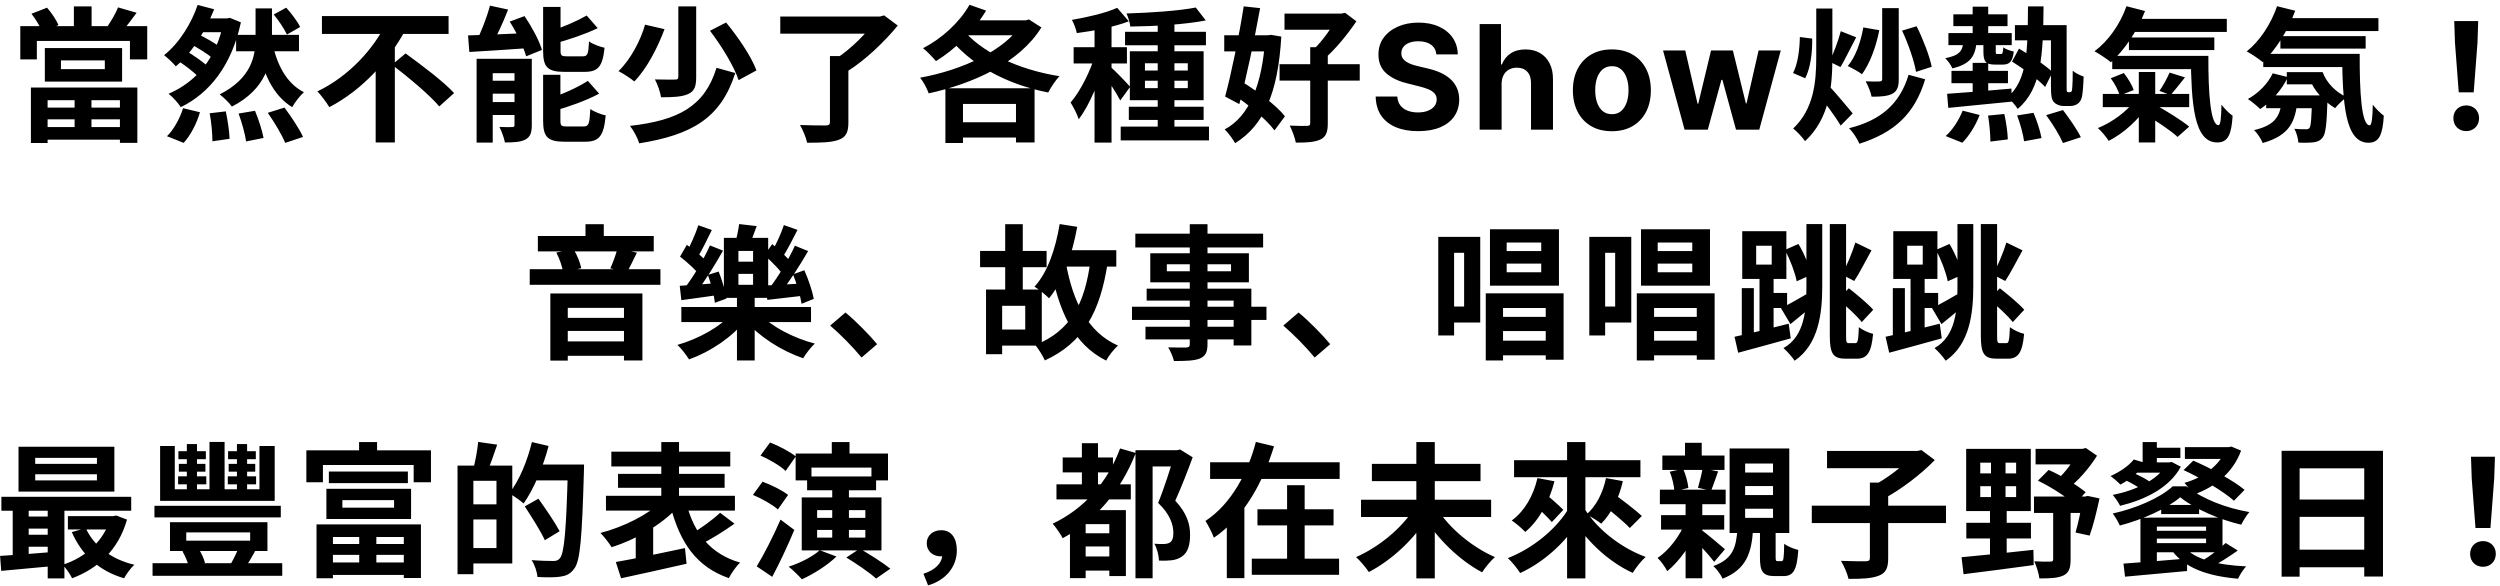 <svg width="482" height="113" viewBox="0 0 482 113" fill="none" xmlns="http://www.w3.org/2000/svg">
<path d="M14.385 18.308H17.633V25.756H14.385V18.308ZM11.753 11.644V13.324H20.209V11.644H11.753ZM8.645 9.264H23.541V15.732H8.645V9.264ZM5.957 16.88H26.481V27.548H23.121V19.316H9.177V27.576H5.957V16.88ZM7.749 20.744H24.297V23.012H7.749V20.744ZM7.749 24.496H24.297V26.932H7.749V24.496ZM14.245 1.228H17.661V6.436H14.245V1.228ZM3.913 5.036H28.385V11.448H25.053V7.892H7.105V11.448H3.913V5.036ZM6.069 2.656L9.065 1.48C9.961 2.488 10.857 3.86 11.277 4.84L8.169 6.212C7.805 5.232 6.909 3.72 6.069 2.656ZM22.757 1.424L26.341 2.46C25.361 3.804 24.381 5.092 23.625 5.96L20.769 5.008C21.469 4 22.337 2.516 22.757 1.424ZM45.521 6.716H57.645V9.88H45.521V6.716ZM52.437 7.92C53.305 12.316 55.153 16.04 58.597 17.776C57.869 18.42 56.833 19.736 56.329 20.66C52.521 18.308 50.645 13.968 49.609 8.396L52.437 7.92ZM36.617 8.424L38.073 6.548C39.585 7.22 41.517 8.368 42.525 9.152L41.013 11.252C40.061 10.412 38.129 9.208 36.617 8.424ZM52.773 2.796L55.181 1.48C56.189 2.6 57.365 4.14 57.869 5.204L55.321 6.66C54.845 5.624 53.753 3.972 52.773 2.796ZM33.901 11.448L35.721 9.712C37.289 10.636 39.277 12.008 40.257 12.988L38.325 14.892C37.401 13.884 35.469 12.428 33.901 11.448ZM38.101 0.948L41.293 1.788C39.697 5.764 37.121 10.104 33.901 12.792C33.341 12.12 32.305 11.14 31.633 10.636C34.629 8.284 37.009 4.28 38.101 0.948ZM43.113 3.552H43.757L44.317 3.44L46.445 4.308C44.653 12.68 40.341 18 34.853 20.66C34.405 19.904 33.229 18.616 32.501 18.084C37.821 15.788 41.769 11.224 43.113 4.196V3.552ZM40.425 21.836L43.533 21.472C43.897 23.18 44.233 25.392 44.261 26.764L40.957 27.24C40.957 25.868 40.761 23.572 40.425 21.836ZM45.997 21.892L49.161 21.36C49.861 23.012 50.561 25.224 50.813 26.596L47.453 27.268C47.257 25.896 46.641 23.628 45.997 21.892ZM51.625 21.752L54.845 20.744C56.133 22.452 57.701 24.832 58.429 26.4L54.985 27.548C54.369 26.008 52.885 23.544 51.625 21.752ZM35.301 20.856L38.549 21.64C37.933 23.796 36.757 26.064 35.413 27.548L32.193 26.26C33.453 25.056 34.657 22.9 35.301 20.856ZM38.773 3.552H44.261V6.212H36.953L38.773 3.552ZM49.273 1.62H52.437V7.388C52.437 11.98 51.373 17.132 44.709 20.548C44.177 19.792 43.141 18.812 42.357 18.196C48.433 15.116 49.273 10.888 49.273 7.332V1.62ZM62.069 3.104H86.485V6.548H62.069V3.104ZM75.593 12.484L78.197 10.3C81.193 12.484 85.505 15.704 87.549 17.944L84.693 20.52C82.845 18.308 78.701 14.864 75.593 12.484ZM74.473 4.364L78.225 5.68C75.033 11.588 69.937 17.3 63.497 20.66C62.965 19.764 61.901 18.364 61.201 17.608C67.193 14.78 72.149 9.348 74.473 4.364ZM72.429 11.14L76.125 7.472V27.464H72.429V11.14ZM94.465 1.088L97.965 1.844C96.957 4.42 95.697 7.164 94.633 8.956L91.721 8.2C92.729 6.296 93.877 3.328 94.465 1.088ZM90.237 6.828C93.261 6.744 97.797 6.548 102.137 6.352L102.109 9.264C97.993 9.572 93.681 9.824 90.489 10.02L90.237 6.828ZM91.889 11.336H100.793V14.108H94.997V27.492H91.889V11.336ZM99.197 11.336H102.529V24.132C102.529 25.56 102.249 26.4 101.297 26.904C100.317 27.408 99.057 27.464 97.349 27.464C97.181 26.568 96.705 25.28 96.285 24.468C97.265 24.524 98.385 24.524 98.749 24.496C99.085 24.496 99.197 24.412 99.197 24.048V11.336ZM93.317 15.564H101.073V18.056H93.317V15.564ZM93.317 19.68H101.073V22.172H93.317V19.68ZM104.713 1.34H108.073V9.74C108.073 10.72 108.241 10.86 109.305 10.86C109.753 10.86 111.769 10.86 112.357 10.86C113.281 10.86 113.449 10.44 113.561 7.976C114.261 8.508 115.633 9.012 116.557 9.208C116.193 12.848 115.297 13.856 112.693 13.856C111.993 13.856 109.473 13.856 108.829 13.856C105.525 13.856 104.713 12.904 104.713 9.796V1.34ZM113.113 2.992L115.241 5.428C112.749 6.632 109.501 7.696 106.729 8.452C106.589 7.78 106.141 6.772 105.777 6.128C108.381 5.316 111.265 4.056 113.113 2.992ZM104.713 14.416H108.045V23.236C108.045 24.272 108.241 24.384 109.333 24.384C109.809 24.384 111.909 24.384 112.525 24.384C113.505 24.384 113.673 23.88 113.813 21.024C114.513 21.528 115.857 22.06 116.781 22.256C116.417 26.204 115.521 27.324 112.833 27.324C112.133 27.324 109.529 27.324 108.857 27.324C105.553 27.324 104.713 26.372 104.713 23.264V14.416ZM113.337 15.592L115.521 18.056C112.973 19.428 109.585 20.604 106.701 21.416C106.533 20.772 106.057 19.708 105.721 19.064C108.437 18.196 111.433 16.824 113.337 15.592ZM98.273 4.168L101.129 3.104C102.501 5.12 103.957 7.78 104.489 9.628L101.437 10.86C100.961 9.068 99.617 6.268 98.273 4.168ZM130.781 1.228H134.225V14.864C134.225 16.656 133.889 17.608 132.657 18.14C131.481 18.672 129.745 18.756 127.449 18.756C127.309 17.776 126.777 16.264 126.273 15.312C127.869 15.368 129.633 15.34 130.137 15.34C130.613 15.34 130.781 15.228 130.781 14.808V1.228ZM136.885 5.932L139.993 4.336C142.289 7.136 144.865 10.888 145.845 13.576L142.401 15.452C141.561 12.848 139.153 8.9 136.885 5.932ZM138.145 13.072L141.757 14.08C138.985 22.788 133.385 26.008 123.249 27.632C122.913 26.568 122.157 25.14 121.457 24.272C130.753 23.208 135.849 20.548 138.145 13.072ZM124.369 4.756L128.121 5.624C126.805 9.152 124.733 13.212 122.297 15.704C121.513 15.06 120.141 14.164 119.245 13.716C121.597 11.476 123.529 7.724 124.369 4.756ZM160.013 10.804H163.569V23.628C163.569 25.532 163.093 26.456 161.693 26.96C160.321 27.464 158.305 27.52 155.617 27.52C155.421 26.54 154.777 25.028 154.245 24.104C156.233 24.188 158.529 24.188 159.173 24.188C159.789 24.188 160.013 24.02 160.013 23.544V10.804ZM150.437 3.188H170.009V6.492H150.437V3.188ZM168.749 3.188H169.645L170.457 2.964L173.089 4.924C170.569 8.004 166.873 11.56 163.429 13.716C162.897 12.988 161.805 11.868 161.133 11.336C164.045 9.488 167.349 6.128 168.749 4V3.188ZM183.981 23.572H198.037V26.512H183.981V23.572ZM186.921 0.92L190.113 2.04C187.789 5.988 184.065 9.572 180.453 11.784C179.921 11.14 178.689 9.852 177.961 9.292C181.573 7.444 184.989 4.336 186.921 0.92ZM197.113 3.916H197.813L198.373 3.748L200.781 5.288C196.581 12.092 187.677 16.124 179.053 18C178.745 17.104 178.017 15.732 177.401 14.976C185.353 13.548 193.865 9.768 197.113 4.42V3.916ZM185.493 5.512C189.077 10.02 196.217 13.408 204.281 14.696C203.497 15.452 202.573 16.908 202.097 17.832C193.921 16.236 186.977 12.428 182.665 6.828L185.493 5.512ZM182.273 17.02H199.465V27.464H195.881V20.044H185.661V27.576H182.273V17.02ZM186.837 3.916H197.869V6.8H184.821L186.837 3.916ZM223.209 3.608H226.429V25.784H223.209V3.608ZM216.909 6.128H232.505V8.732H216.909V6.128ZM216.069 24.412H233.093V27.072H216.069V24.412ZM217.637 20.576H232.057V23.124H217.637V20.576ZM230.545 1.452L232.477 3.944C228.417 4.728 222.677 5.064 217.917 5.12C217.861 4.392 217.497 3.272 217.189 2.6C221.809 2.46 227.241 2.096 230.545 1.452ZM220.745 15.564V16.992H229.005V15.564H220.745ZM220.745 12.204V13.604H229.005V12.204H220.745ZM217.833 9.88H232.057V19.316H217.833V9.88ZM211.029 3.832H214.305V27.492H211.029V3.832ZM206.997 9.096H217.273V12.232H206.997V9.096ZM211.225 10.356L213.185 11.224C212.121 15.228 210.133 20.212 207.977 22.984C207.669 22.004 206.941 20.604 206.409 19.764C208.369 17.524 210.329 13.464 211.225 10.356ZM215.397 1.508L217.637 4.112C214.781 5.204 210.889 5.96 207.613 6.38C207.473 5.652 207.053 4.532 206.661 3.832C209.769 3.3 213.241 2.488 215.397 1.508ZM214.221 12.988C214.921 13.576 217.357 16.096 217.889 16.74L215.985 19.372C215.313 18.028 213.633 15.48 212.765 14.304L214.221 12.988ZM247.653 2.628H259.021V5.736H247.653V2.628ZM246.701 12.372H262.157V15.536H246.701V12.372ZM252.609 9.096H255.997V23.796C255.997 25.476 255.661 26.372 254.569 26.904C253.449 27.408 251.909 27.52 249.837 27.492C249.669 26.568 249.109 25.112 248.661 24.216C250.089 24.272 251.545 24.3 252.021 24.272C252.469 24.244 252.609 24.132 252.609 23.74V9.096ZM257.817 2.628H258.629L259.329 2.46L261.513 4.112C259.861 6.548 257.481 9.516 255.297 11.364C254.849 10.776 253.925 9.852 253.393 9.404C255.045 7.808 256.977 5.036 257.817 3.356V2.628ZM236.033 6.8H245.077V9.908H236.033V6.8ZM239.785 1.228L242.949 1.564C241.885 7.528 240.261 15.032 238.945 20.072L236.201 18.616C237.405 14.192 238.917 6.8 239.785 1.228ZM237.657 18.14L239.505 15.788C242.417 17.608 246.113 20.324 247.737 22.424L245.721 25.14C244.153 23.012 240.597 20.072 237.657 18.14ZM243.929 6.8H244.461L245.049 6.716L247.037 7.052C246.393 17.972 243.677 24.16 238.133 27.604C237.685 26.792 236.789 25.588 236.117 24.944C240.877 22.452 243.369 16.264 243.929 7.416V6.8ZM276.933 10.493C276.854 9.691 276.512 9.068 275.909 8.624C275.306 8.179 274.487 7.957 273.453 7.957C272.751 7.957 272.157 8.057 271.673 8.256C271.19 8.448 270.818 8.716 270.56 9.061C270.308 9.406 270.182 9.797 270.182 10.234C270.169 10.599 270.245 10.917 270.411 11.189C270.583 11.461 270.818 11.696 271.117 11.895C271.415 12.087 271.76 12.256 272.151 12.402C272.542 12.541 272.959 12.661 273.404 12.76L275.233 13.197C276.121 13.396 276.937 13.662 277.679 13.993C278.422 14.324 279.065 14.732 279.608 15.216C280.152 15.7 280.573 16.27 280.871 16.926C281.176 17.582 281.332 18.335 281.338 19.183C281.332 20.43 281.013 21.51 280.384 22.425C279.761 23.333 278.859 24.039 277.679 24.543C276.506 25.04 275.091 25.288 273.433 25.288C271.789 25.288 270.358 25.037 269.138 24.533C267.925 24.029 266.977 23.283 266.294 22.296C265.618 21.301 265.263 20.072 265.23 18.607H269.396C269.443 19.289 269.638 19.859 269.983 20.317C270.334 20.767 270.802 21.109 271.385 21.341C271.975 21.566 272.641 21.679 273.384 21.679C274.113 21.679 274.746 21.573 275.283 21.361C275.826 21.149 276.247 20.854 276.546 20.476C276.844 20.098 276.993 19.664 276.993 19.173C276.993 18.716 276.857 18.331 276.585 18.02C276.32 17.708 275.929 17.443 275.412 17.224C274.902 17.006 274.275 16.807 273.533 16.628L271.316 16.071C269.599 15.653 268.243 15.001 267.249 14.112C266.254 13.224 265.761 12.027 265.767 10.523C265.761 9.29 266.089 8.213 266.752 7.291C267.421 6.37 268.339 5.651 269.506 5.134C270.673 4.616 271.998 4.358 273.483 4.358C274.994 4.358 276.314 4.616 277.441 5.134C278.574 5.651 279.456 6.37 280.085 7.291C280.715 8.213 281.04 9.28 281.06 10.493H276.933ZM289.51 16.171V25H285.275V4.636H289.391V12.422H289.57C289.915 11.52 290.472 10.814 291.241 10.304C292.009 9.787 292.974 9.528 294.134 9.528C295.195 9.528 296.119 9.76 296.908 10.224C297.704 10.682 298.32 11.341 298.758 12.203C299.202 13.058 299.42 14.082 299.414 15.276V25H295.178V16.031C295.185 15.09 294.946 14.357 294.462 13.834C293.985 13.31 293.315 13.048 292.454 13.048C291.877 13.048 291.366 13.171 290.922 13.416C290.485 13.662 290.14 14.019 289.888 14.49C289.643 14.954 289.517 15.514 289.51 16.171ZM310.768 25.298C309.223 25.298 307.888 24.97 306.761 24.314C305.64 23.651 304.775 22.73 304.166 21.55C303.556 20.363 303.251 18.988 303.251 17.423C303.251 15.846 303.556 14.467 304.166 13.287C304.775 12.1 305.64 11.179 306.761 10.523C307.888 9.86 309.223 9.528 310.768 9.528C312.312 9.528 313.645 9.86 314.765 10.523C315.892 11.179 316.76 12.1 317.37 13.287C317.98 14.467 318.285 15.846 318.285 17.423C318.285 18.988 317.98 20.363 317.37 21.55C316.76 22.73 315.892 23.651 314.765 24.314C313.645 24.97 312.312 25.298 310.768 25.298ZM310.788 22.017C311.49 22.017 312.077 21.818 312.548 21.421C313.018 21.016 313.373 20.466 313.612 19.77C313.857 19.074 313.979 18.282 313.979 17.393C313.979 16.505 313.857 15.713 313.612 15.017C313.373 14.321 313.018 13.771 312.548 13.367C312.077 12.962 311.49 12.76 310.788 12.76C310.078 12.76 309.482 12.962 308.998 13.367C308.521 13.771 308.159 14.321 307.914 15.017C307.676 15.713 307.556 16.505 307.556 17.393C307.556 18.282 307.676 19.074 307.914 19.77C308.159 20.466 308.521 21.016 308.998 21.421C309.482 21.818 310.078 22.017 310.788 22.017ZM324.789 25L320.633 9.727H324.918L327.285 19.989H327.424L329.89 9.727H334.096L336.602 19.929H336.731L339.058 9.727H343.333L339.187 25H334.702L332.077 15.395H331.889L329.264 25H324.789ZM362.886 1.564H366.078V15.312C366.078 16.768 365.77 17.58 364.818 18.084C363.866 18.56 362.634 18.644 360.842 18.644C360.702 17.804 360.142 16.46 359.694 15.676C360.814 15.732 362.018 15.732 362.382 15.704C362.746 15.676 362.886 15.592 362.886 15.228V1.564ZM366.722 5.904L369.522 5.064C370.782 7.556 372.014 10.804 372.434 12.876L369.41 13.856C369.074 11.812 367.926 8.452 366.722 5.904ZM350.174 1.648H353.282V11C353.282 16.712 352.75 22.816 348.018 27.212C347.514 26.484 346.422 25.308 345.722 24.776C349.698 21.024 350.174 15.816 350.174 11V1.648ZM347.01 7.136L349.39 7.444C349.446 10.104 349.054 13.156 348.046 15.088L345.694 14.08C346.59 12.456 346.982 9.572 347.01 7.136ZM354.906 6.016L357.874 7.192C356.81 9.18 355.718 11.476 354.85 12.932L352.75 11.896C353.506 10.3 354.43 7.808 354.906 6.016ZM352.666 16.628C353.562 17.468 356.502 21.024 357.202 21.864L354.878 24.216C353.898 22.508 351.686 19.568 350.566 18.168L352.666 16.628ZM359.246 5.288L362.326 5.82C361.682 9.124 360.478 12.288 358.994 14.304C358.35 13.828 357.006 13.072 356.25 12.736C357.762 10.944 358.742 8.144 359.246 5.288ZM367.982 14.416L371.174 15.284C369.158 22.004 365.21 25.56 358.49 27.716C358.098 26.736 357.258 25.504 356.502 24.72C362.55 23.208 366.246 20.128 367.982 14.416ZM376.606 2.768H387.05V5.036H376.606V2.768ZM388.478 4.84H397.018V7.78H388.478V4.84ZM375.654 6.38H387.862V8.704H375.654V6.38ZM380.33 1.284H383.326V7.584H380.33V1.284ZM380.33 12.12H383.326V18.924H380.33V12.12ZM376.242 13.66H387.134V16.04H376.242V13.66ZM375.402 18.084C378.538 17.888 383.298 17.496 387.806 17.076L387.834 19.596C383.466 20.044 378.93 20.492 375.626 20.8L375.402 18.084ZM382.402 7.864H384.782V9.88C384.782 10.384 384.81 10.412 385.118 10.412C385.23 10.412 385.622 10.412 385.762 10.412C386.07 10.412 386.154 10.272 386.238 9.124C386.658 9.488 387.61 9.796 388.254 9.936C388.03 11.924 387.414 12.456 386.098 12.456C385.734 12.456 385.062 12.456 384.698 12.456C382.794 12.456 382.402 11.868 382.402 9.88V7.864ZM390.998 1.228H393.994C393.91 10.496 393.658 17.104 389.01 20.996C388.59 20.296 387.694 19.26 386.994 18.812C390.97 15.396 390.914 9.656 390.998 1.228ZM387.918 11.868L389.262 9.376C391.418 10.636 394.358 12.568 395.73 13.912L394.302 16.768C392.986 15.312 390.102 13.24 387.918 11.868ZM395.422 4.84H398.446V16.516C398.446 17.16 398.446 17.524 398.502 17.636C398.558 17.748 398.642 17.776 398.754 17.776C398.838 17.776 398.978 17.776 399.062 17.776C399.202 17.776 399.314 17.748 399.37 17.636C399.482 17.524 399.51 17.272 399.538 16.768C399.594 16.236 399.622 15.088 399.622 13.632C400.154 14.108 401.022 14.528 401.722 14.752C401.694 16.18 401.554 17.916 401.414 18.588C401.274 19.26 400.994 19.708 400.602 19.988C400.21 20.296 399.65 20.436 399.09 20.436C398.698 20.436 398.194 20.436 397.83 20.436C397.214 20.436 396.514 20.212 396.038 19.736C395.59 19.26 395.422 18.672 395.422 16.6V4.84ZM383.298 22.284L386.434 21.976C386.798 23.572 387.078 25.616 387.106 26.876L383.746 27.296C383.746 26.008 383.578 23.908 383.298 22.284ZM388.898 22.256L392.062 21.752C392.734 23.292 393.378 25.336 393.602 26.624L390.242 27.24C390.074 25.952 389.514 23.852 388.898 22.256ZM394.498 22.2L397.746 21.22C398.95 22.816 400.49 25 401.19 26.456L397.746 27.576C397.13 26.148 395.73 23.852 394.498 22.2ZM378.398 21.332L381.674 22.172C380.946 24.104 379.658 26.204 378.342 27.52L375.122 26.232C376.382 25.14 377.67 23.208 378.398 21.332ZM378.538 8.004H381.086C380.862 10.72 379.994 12.344 376.41 13.184C376.186 12.596 375.542 11.672 375.038 11.224C377.81 10.692 378.398 9.796 378.538 8.004ZM410.206 3.636H429.33V6.156H410.206V3.636ZM410.458 7.22H426.922V9.656H410.458V7.22ZM407.238 10.776H423.422V13.324H407.238V10.776ZM405.418 18.112H422.078V20.66H405.418V18.112ZM409.982 1.2L413.566 2.124C412.054 6.044 409.534 9.712 406.986 12.008C406.258 11.392 404.69 10.356 403.822 9.88C406.482 7.92 408.778 4.644 409.982 1.2ZM422.386 10.776H425.774C425.746 17.916 426.166 24.132 427.734 24.132C428.126 24.132 428.266 22.592 428.294 20.184C428.938 20.996 429.778 21.864 430.45 22.312C430.226 25.896 429.582 27.464 427.482 27.464C422.946 27.464 422.498 19.932 422.386 10.776ZM406.958 15.088L409.478 14.08C410.262 15.088 411.074 16.404 411.382 17.356L408.694 18.42C408.442 17.496 407.714 16.096 406.958 15.088ZM413.622 22.06L415.722 20.296C417.766 21.444 420.622 23.208 422.078 24.412L419.838 26.4C418.522 25.168 415.722 23.32 413.622 22.06ZM412.362 13.884H415.526V27.464H412.362V13.884ZM418.298 13.996L421.266 14.92C420.258 16.18 419.25 17.468 418.494 18.336L416.338 17.524C417.038 16.544 417.85 15.032 418.298 13.996ZM411.69 19.232L414.182 20.156C412.446 22.984 409.45 25.7 406.566 27.156C406.09 26.428 405.138 25.252 404.466 24.692C407.21 23.6 410.178 21.416 411.69 19.232ZM439.298 3.496H458.562V5.988H439.298V3.496ZM439.662 6.968H456.098V9.376H439.662V6.968ZM436.358 10.384H452.626V12.932H436.358V10.384ZM436.918 18.392H446.802V20.856H436.918V18.392ZM440.894 13.912H446.774V16.264H440.894V13.912ZM439.018 1.2L442.518 2.068C441.09 5.96 438.71 9.684 436.246 11.98C435.574 11.392 434.034 10.356 433.166 9.908C435.686 7.92 437.842 4.616 439.018 1.2ZM438.178 14.136L441.09 14.864C439.942 17.356 437.87 19.624 435.77 21.024C435.238 20.492 434.062 19.512 433.39 19.092C435.462 17.944 437.254 16.124 438.178 14.136ZM451.562 10.384H454.95C454.922 17.748 455.286 24.188 456.882 24.16C457.274 24.16 457.442 22.592 457.47 20.184C458.086 20.968 458.926 21.808 459.598 22.312C459.374 25.952 458.73 27.52 456.63 27.52C452.094 27.52 451.646 19.792 451.562 10.384ZM445.766 18.392H448.734C448.734 18.392 448.734 19.092 448.734 19.428C448.594 23.88 448.398 25.784 447.81 26.512C447.334 27.128 446.802 27.352 446.046 27.436C445.402 27.52 444.282 27.548 443.134 27.492C443.05 26.652 442.77 25.532 442.35 24.832C443.274 24.916 444.086 24.944 444.478 24.916C444.842 24.944 445.066 24.916 445.262 24.664C445.57 24.272 445.654 22.816 445.766 18.784V18.392ZM439.942 19.232H442.966C442.574 23.376 441.51 26.092 436.246 27.576C435.966 26.82 435.21 25.672 434.594 25.084C438.906 24.076 439.634 22.2 439.942 19.232ZM444.786 13.912H447.81C448.566 15.984 450.358 17.804 452.458 18.728C451.758 19.204 450.694 20.212 450.218 20.856C448.034 19.54 446.158 17.496 445.318 15.284H444.786V13.912ZM474.046 17.804L473.318 8.228L473.178 4.056H477.798L477.658 8.228L476.93 17.804H474.046ZM475.502 25.28C474.046 25.28 473.01 24.244 473.01 22.788C473.01 21.332 474.074 20.324 475.502 20.324C476.902 20.324 477.966 21.332 477.966 22.788C477.966 24.244 476.902 25.28 475.502 25.28ZM103.698 45.496H126.042V48.464H103.698V45.496ZM102.13 51.908H127.33V54.904H102.13V51.908ZM107.786 61.288H121.758V63.808H107.786V61.288ZM107.786 65.824H121.758V68.596H107.786V65.824ZM112.882 43.228H116.41V47.26H112.882V43.228ZM106.106 56.584H123.858V69.492H120.302V59.356H109.466V69.52H106.106V56.584ZM119.042 47.904L122.794 48.716C122.094 50.144 121.422 51.544 120.89 52.496L117.67 51.74C118.174 50.648 118.762 49.052 119.042 47.904ZM107.254 48.688L110.558 48.044C111.286 49.164 111.874 50.704 112.07 51.712L108.57 52.524C108.43 51.46 107.87 49.836 107.254 48.688ZM131.362 59.188H156.366V62.1H131.362V59.188ZM142.086 57.004H145.502V69.492H142.086V57.004ZM141.05 60.448L143.794 61.652C141.246 64.956 136.99 67.812 132.846 69.296C132.342 68.456 131.334 67.168 130.606 66.496C134.638 65.348 138.894 63.024 141.05 60.448ZM146.51 60.532C148.722 62.968 153.006 65.18 157.094 66.244C156.366 66.916 155.33 68.232 154.854 69.072C150.71 67.672 146.398 64.928 143.738 61.82L146.51 60.532ZM142.366 52.804V54.904H145.194V52.804H142.366ZM142.366 48.38V50.452H145.194V48.38H142.366ZM139.566 45.86H148.106V57.424H139.566V45.86ZM142.506 43.2L145.894 43.592C145.362 45.048 144.83 46.476 144.382 47.456L141.722 46.98C142.03 45.86 142.366 44.32 142.506 43.2ZM131.11 49.472L132.426 47.204C133.854 48.212 135.674 49.696 136.486 50.704L135.086 53.28C134.302 52.16 132.51 50.564 131.11 49.472ZM136.486 53L138.558 52.356C139.23 54.036 139.874 56.22 140.042 57.564L137.83 58.376C137.69 56.976 137.102 54.708 136.486 53ZM136.878 47.316L139.398 48.324C137.83 51.096 135.842 54.316 134.19 56.388L132.118 55.38C133.742 53.28 135.758 49.864 136.878 47.316ZM134.638 43.424L137.242 44.348C136.318 46.252 135.282 48.352 134.414 49.752L132.258 48.856C133.07 47.4 134.106 45.104 134.638 43.424ZM131.054 55.1C132.986 54.988 135.702 54.792 138.558 54.568L138.586 56.864C136.01 57.256 133.49 57.564 131.362 57.872L131.054 55.1ZM147.378 49.192L148.89 47.064C150.346 48.268 152.166 49.976 152.978 51.124L151.382 53.56C150.626 52.3 148.834 50.48 147.378 49.192ZM152.894 52.888L155.078 52.104C155.862 53.868 156.646 56.192 156.898 57.62L154.546 58.572C154.322 57.088 153.622 54.708 152.894 52.888ZM153.258 47.372L155.806 48.408C154.21 51.18 152.138 54.4 150.458 56.472L148.386 55.492C150.038 53.364 152.11 49.92 153.258 47.372ZM151.13 43.396L153.762 44.32C152.782 46.252 151.718 48.324 150.822 49.696L148.666 48.828C149.506 47.372 150.598 45.076 151.13 43.396ZM147.574 55.044C149.562 54.96 152.334 54.792 155.218 54.624V56.976C152.642 57.284 150.066 57.564 147.938 57.816L147.574 55.044ZM166.11 68.932C164.402 66.86 162.022 64.452 160.062 62.772L163.002 60.252C164.99 61.876 167.678 64.62 169.106 66.356L166.11 68.932ZM203.686 48.24H215.222V51.404H203.686V48.24ZM188.958 48.38H201.782V51.516H188.958V48.38ZM204.302 43.2L207.69 43.732C206.682 49.248 204.89 54.316 202.258 57.508C201.698 56.92 200.27 55.772 199.458 55.268C201.95 52.552 203.518 48.016 204.302 43.2ZM210.238 50.228L213.57 50.592C212.114 60.196 208.866 66.076 201.446 69.492C201.138 68.736 200.186 67.196 199.598 66.524C206.374 63.808 209.174 58.628 210.238 50.228ZM205.506 50.704C206.822 58.04 209.65 64.032 215.558 66.636C214.774 67.28 213.738 68.624 213.262 69.52C206.878 66.328 204.078 59.86 202.482 51.208L205.506 50.704ZM193.802 43.228H197.19V57.396H193.802V43.228ZM190.106 55.828H193.214V68.288H190.106V55.828ZM192.01 55.828H200.858V66.636H192.01V63.528H197.666V58.964H192.01V55.828ZM229.39 43.228H232.806V66.328C232.806 67.98 232.386 68.652 231.322 69.128C230.23 69.548 228.718 69.604 226.338 69.604C226.17 68.82 225.638 67.644 225.218 66.972C226.562 67.028 228.214 67 228.69 67C229.222 66.972 229.39 66.804 229.39 66.328V43.228ZM218.89 45.048H243.53V47.708H218.89V45.048ZM224.966 50.956V52.3H237.342V50.956H224.966ZM221.774 48.828H240.786V54.428H221.774V48.828ZM221.074 55.66H241.262V66.608H237.846V57.956H221.074V55.66ZM218.246 59.132H244.174V61.68H218.246V59.132ZM220.85 62.996H239.666V65.432H220.85V62.996ZM253.47 68.932C251.762 66.86 249.382 64.452 247.422 62.772L250.362 60.252C252.35 61.876 255.038 64.62 256.466 66.356L253.47 68.932ZM278.782 45.664H285.39V62.184H278.782V59.104H282.282V48.744H278.782V45.664ZM277.298 45.664H280.35V64.676H277.298V45.664ZM287.994 61.092H299.194V63.836H287.994V61.092ZM287.994 65.684H299.194V68.512H287.994V65.684ZM286.454 56.556H301.462V69.352H298.018V59.384H289.786V69.492H286.454V56.556ZM290.486 50.816V52.496H297.15V50.816H290.486ZM290.486 46.756V48.408H297.15V46.756H290.486ZM287.266 44.208H300.566V55.072H287.266V44.208ZM307.902 45.664H314.51V62.184H307.902V59.104H311.402V48.744H307.902V45.664ZM306.418 45.664H309.47V64.676H306.418V45.664ZM317.114 61.092H328.314V63.836H317.114V61.092ZM317.114 65.684H328.314V68.512H317.114V65.684ZM315.574 56.556H330.582V69.352H327.138V59.384H318.906V69.492H315.574V56.556ZM319.606 50.816V52.496H326.27V50.816H319.606ZM319.606 46.756V48.408H326.27V46.756H319.606ZM316.386 44.208H329.686V55.072H316.386V44.208ZM335.818 55.548H338.142V65.768H335.818V55.548ZM338.59 47.372V51.012H341.586V47.372H338.59ZM335.902 44.572H344.414V53.784H335.902V44.572ZM339.234 52.832H341.95V65.544H339.234V52.832ZM334.418 64.928C337.05 64.368 341.082 63.388 344.862 62.408L345.254 65.236C341.754 66.216 338.002 67.224 335.118 68.008L334.418 64.928ZM340.746 56.472H344.554V59.384H340.746V56.472ZM352.786 43.2H355.922V64.732C355.922 65.992 356.006 66.16 356.454 66.16C356.65 66.16 357.518 66.16 357.742 66.16C358.19 66.16 358.302 65.46 358.386 63.08C359.086 63.612 360.262 64.172 361.13 64.368C360.822 67.812 360.066 69.156 358.022 69.156C357.518 69.156 356.314 69.156 355.838 69.156C353.43 69.156 352.786 68.204 352.786 64.732V43.2ZM344.134 48.184L346.738 47.036C347.858 48.884 348.838 51.32 349.202 52.972L346.402 54.232C346.094 52.58 345.142 50.06 344.134 48.184ZM343.378 59.412C344.75 58.768 346.794 57.592 348.81 56.416L349.622 58.824C348.166 60.084 346.598 61.344 345.198 62.492L343.378 59.412ZM357.714 46.756L360.822 48.268C359.674 50.312 358.498 52.692 357.49 54.176L355.138 52.944C356.034 51.264 357.126 48.688 357.714 46.756ZM354.382 57.676L356.454 55.576C357.994 56.78 360.15 58.572 361.158 59.72L358.946 62.1C358.022 60.896 355.95 59.02 354.382 57.676ZM348.278 43.2H351.33V55.156C351.33 60.476 350.63 66.384 346.01 69.548C345.562 68.876 344.554 67.7 343.854 67.112C348.026 64.788 348.278 59.468 348.278 55.156V43.2ZM364.938 55.548H367.262V65.768H364.938V55.548ZM367.71 47.372V51.012H370.706V47.372H367.71ZM365.022 44.572H373.534V53.784H365.022V44.572ZM368.354 52.832H371.07V65.544H368.354V52.832ZM363.538 64.928C366.17 64.368 370.202 63.388 373.982 62.408L374.374 65.236C370.874 66.216 367.122 67.224 364.238 68.008L363.538 64.928ZM369.866 56.472H373.674V59.384H369.866V56.472ZM381.906 43.2H385.042V64.732C385.042 65.992 385.126 66.16 385.574 66.16C385.77 66.16 386.638 66.16 386.862 66.16C387.31 66.16 387.422 65.46 387.506 63.08C388.206 63.612 389.382 64.172 390.25 64.368C389.942 67.812 389.186 69.156 387.142 69.156C386.638 69.156 385.434 69.156 384.958 69.156C382.55 69.156 381.906 68.204 381.906 64.732V43.2ZM373.254 48.184L375.858 47.036C376.978 48.884 377.958 51.32 378.322 52.972L375.522 54.232C375.214 52.58 374.262 50.06 373.254 48.184ZM372.498 59.412C373.87 58.768 375.914 57.592 377.93 56.416L378.742 58.824C377.286 60.084 375.718 61.344 374.318 62.492L372.498 59.412ZM386.834 46.756L389.942 48.268C388.794 50.312 387.618 52.692 386.61 54.176L384.258 52.944C385.154 51.264 386.246 48.688 386.834 46.756ZM383.502 57.676L385.574 55.576C387.114 56.78 389.27 58.572 390.278 59.72L388.066 62.1C387.142 60.896 385.07 59.02 383.502 57.676ZM377.398 43.2H380.45V55.156C380.45 60.476 379.75 66.384 375.13 69.548C374.682 68.876 373.674 67.7 372.974 67.112C377.146 64.788 377.398 59.468 377.398 55.156V43.2ZM6.79 91.444V92.62H18.689V91.444H6.79ZM6.79 88.28V89.428H18.689V88.28H6.79ZM3.57 86.124H22.049V94.776H3.57V86.124ZM0.266 95.784H25.297V98.472H0.266V95.784ZM13.089 99.508H22.245V102.084H13.089V99.508ZM4.55 99.592H10.934V101.916H4.55V99.592ZM4.55 103.092H10.934V105.416H4.55V103.092ZM16.534 101.832C18.102 105.248 21.405 107.824 25.913 108.888C25.213 109.476 24.346 110.708 23.925 111.492C19.081 110.092 15.749 106.956 13.845 102.588L16.534 101.832ZM21.265 99.508H21.854L22.413 99.396L24.485 100.18C22.834 106.032 18.886 109.616 13.902 111.492C13.537 110.708 12.697 109.504 12.082 108.888C16.422 107.516 20.034 104.296 21.265 99.984V99.508ZM0.014 107.18C2.814 107.012 6.93 106.704 10.85 106.368V109.084C7.098 109.448 3.178 109.812 0.238 110.064L0.014 107.18ZM9.198 96.652H12.418V111.52H9.198V96.652ZM2.45 96.736H5.53V108.16H2.45V96.736ZM29.777 97.52H54.138V99.76H29.777V97.52ZM34.398 86.992H39.69V88.532H34.398V86.992ZM34.342 91.836H39.773V93.376H34.342V91.836ZM34.481 89.428H39.605V90.94H34.481V89.428ZM29.413 108.58H54.417V111.016H29.413V108.58ZM35.91 102.644V104.24H48.23V102.644H35.91ZM32.773 100.684H51.562V106.228H32.773V100.684ZM35.181 106.284L38.15 105.556C38.737 106.452 39.325 107.684 39.522 108.524L36.441 109.392C36.273 108.524 35.714 107.236 35.181 106.284ZM46.045 105.444L49.181 106.284C48.51 107.488 47.865 108.58 47.306 109.364L44.562 108.608C45.066 107.712 45.737 106.396 46.045 105.444ZM36.022 85.62H37.981V95.224H36.022V85.62ZM43.974 86.992H49.322V88.532H43.974V86.992ZM43.917 91.836H49.377V93.376H43.917V91.836ZM44.086 89.428H49.209V90.94H44.086V89.428ZM45.681 85.62H47.642V95.224H45.681V85.62ZM40.389 85.2H43.301V95.42H40.389V85.2ZM30.869 85.984H33.697V94.328H50.022V85.984H52.962V96.568H30.869V85.984ZM69.257 102.028H72.561V109.224H69.257V102.028ZM63.406 90.912H78.638V93.152H63.406V90.912ZM66.01 96.428V97.884H75.978V96.428H66.01ZM62.929 94.244H79.254V100.068H62.929V94.244ZM61.026 101.104H81.157V111.436H77.853V103.54H64.189V111.492H61.026V101.104ZM62.733 104.884H79.309V106.984H62.733V104.884ZM62.733 108.44H79.281V110.848H62.733V108.44ZM69.23 85.228H72.701V89.008H69.23V85.228ZM59.066 86.824H83.09V92.984H79.757V89.652H62.258V92.984H59.066V86.824ZM90.174 89.764H98.769V108.636H90.174V105.668H95.718V92.704H90.174V89.764ZM88.213 89.764H91.266V110.708H88.213V89.764ZM90.034 97.24H97.201V100.152H90.034V97.24ZM92.189 85.2L95.858 85.732C95.213 87.636 94.513 89.624 93.954 90.94L91.266 90.352C91.657 88.896 92.049 86.74 92.189 85.2ZM102.466 89.568H110.642V92.62H102.466V89.568ZM109.494 89.568H112.602C112.602 89.568 112.602 90.66 112.574 91.08C112.21 103.68 111.874 108.132 110.726 109.616C109.942 110.708 109.158 111.016 108.01 111.184C106.946 111.352 105.238 111.324 103.614 111.24C103.558 110.316 103.11 108.888 102.494 107.992C104.314 108.132 105.994 108.16 106.694 108.16C107.254 108.16 107.562 108.048 107.926 107.656C108.822 106.704 109.186 101.888 109.494 90.212V89.568ZM102.55 85.228L105.77 85.984C104.678 90.128 102.858 94.384 100.954 97.072C100.338 96.512 98.966 95.56 98.181 95.112C100.058 92.76 101.654 88.952 102.55 85.228ZM101.178 97.632L103.81 96.148C105.182 98.08 107.03 100.768 107.898 102.42L105.042 104.156C104.286 102.448 102.522 99.704 101.178 97.632ZM117.866 87.076H140.798V89.932H117.866V87.076ZM119.154 91.36H139.706V94.048H119.154V91.36ZM116.83 95.588H141.694V98.444H116.83V95.588ZM127.498 85.228H130.914V97.996H127.498V85.228ZM127.526 96.652L130.438 98.024C127.442 101.244 122.486 104.072 117.922 105.5C117.418 104.688 116.466 103.456 115.766 102.756C120.19 101.608 125.062 99.2 127.526 96.652ZM132.37 97.184C133.826 102.756 136.934 106.816 142.702 108.468C141.946 109.14 140.994 110.54 140.518 111.464C134.246 109.28 131.138 104.632 129.318 97.772L132.37 97.184ZM138.838 98.864L141.61 100.964C139.51 102.476 136.99 104.016 135.058 104.968L132.93 103.176C134.806 102.084 137.326 100.292 138.838 98.864ZM118.734 108.356C122.122 107.768 127.274 106.704 132.062 105.668L132.37 108.692C127.974 109.7 123.214 110.736 119.742 111.492L118.734 108.356ZM122.57 102.672L124.782 100.46L125.93 100.768V108.832H122.57V102.672ZM153.398 87.44H171.206V92.62H168.014V90.156H156.45V92.62H153.398V87.44ZM160.37 85.228H163.786V89.652H160.37V85.228ZM160.454 93.572H163.674V104.548H160.454V93.572ZM163.17 107.488L165.774 105.78C167.65 106.872 170.282 108.524 171.654 109.644L168.91 111.548C167.706 110.428 165.102 108.664 163.17 107.488ZM158.046 106.088L161.266 107.292C159.558 108.972 156.842 110.68 154.602 111.688C154.042 111.044 152.782 109.812 152.054 109.252C154.266 108.552 156.674 107.32 158.046 106.088ZM157.542 102.168V103.652H166.838V102.168H157.542ZM157.542 98.36V99.844H166.838V98.36H157.542ZM154.574 95.896H169.946V106.116H154.574V95.896ZM155.61 91.864H168.91V94.524H155.61V91.864ZM146.622 87.832L148.47 85.312C150.15 85.956 152.334 87.104 153.426 88L151.466 90.8C150.458 89.82 148.302 88.56 146.622 87.832ZM145.166 95.42L147.014 92.872C148.666 93.46 150.85 94.552 151.942 95.42L149.982 98.22C148.974 97.324 146.874 96.12 145.166 95.42ZM145.894 109.196C147.21 107.04 149.058 103.484 150.486 100.18L153.146 102.168C151.886 105.192 150.346 108.468 148.89 111.212L145.894 109.196ZM178.934 112.864L178.038 110.624C180.39 109.868 181.678 108.496 181.678 106.9L181.482 104.128L183.022 106.648C182.574 107.068 181.986 107.264 181.37 107.264C179.97 107.264 178.682 106.368 178.682 104.744C178.682 103.176 179.942 102.224 181.454 102.224C183.414 102.224 184.478 103.736 184.478 106.088C184.478 109.252 182.406 111.828 178.934 112.864ZM204.89 88.196H214.578V91.08H204.89V88.196ZM208.25 107.292H215.278V110.008H208.25V107.292ZM208.25 102.812H215.362V105.36H208.25V102.812ZM203.686 93.376H218.022V96.288H203.686V93.376ZM208.586 85.452H211.694V95.308H208.586V85.452ZM215.95 86.46L218.974 87.328C216.118 94.664 211.218 100.348 204.89 103.764C204.526 103.036 203.546 101.636 202.958 100.964C208.978 98.108 213.514 93.068 215.95 86.46ZM209.314 98.36H215.222V101.048H209.314V111.464H206.29V100.292L208.11 98.36H209.314ZM213.878 98.36H217.07V111.072H213.878V98.36ZM218.918 86.796H227.15V89.932H222.222V111.492H218.918V86.796ZM226.366 86.796H227.01L227.514 86.656L229.95 88.168C228.97 90.856 227.71 94.048 226.59 96.54C228.942 99.032 229.446 101.244 229.446 103.092C229.446 105.192 228.97 106.564 227.878 107.292C227.318 107.684 226.646 107.936 225.89 108.02C225.218 108.104 224.322 108.132 223.454 108.076C223.426 107.18 223.09 105.724 222.558 104.828C223.286 104.884 223.846 104.912 224.35 104.884C224.77 104.884 225.19 104.8 225.498 104.632C226.03 104.324 226.226 103.68 226.226 102.728C226.226 101.188 225.582 99.116 223.286 96.96C224.434 94.216 225.75 89.96 226.366 87.944V86.796ZM233.31 89.12H258.286V92.34H233.31V89.12ZM242.438 98.192H257.11V101.3H242.438V98.192ZM241.346 107.712H258.174V110.82H241.346V107.712ZM248.15 93.544H251.538V109.364H248.15V93.544ZM242.13 85.2L245.63 86.04C243.558 92.788 240.03 99.592 234.038 103.68C233.702 102.728 232.918 101.244 232.414 100.432C237.482 97.128 240.674 90.856 242.13 85.2ZM236.53 96.932H239.918V111.464H236.53V96.932ZM262.402 96.344H287.49V99.676H262.402V96.344ZM264.502 89.428H285.446V92.76H264.502V89.428ZM273.07 85.228H276.626V111.52H273.07V85.228ZM272.482 98.276L275.394 99.48C272.706 103.932 268.338 107.992 263.914 110.288C263.354 109.448 262.234 108.104 261.45 107.404C265.762 105.528 270.186 101.888 272.482 98.276ZM277.242 98.304C279.51 101.916 283.934 105.556 288.218 107.404C287.434 108.076 286.314 109.448 285.754 110.344C281.414 108.048 277.13 103.904 274.442 99.48L277.242 98.304ZM291.914 88.728H316.274V92.004H291.914V88.728ZM302.134 85.228H305.662V111.52H302.134V85.228ZM302.526 97.884L305.326 98.948C302.582 103.904 298.074 108.188 293.09 110.484C292.558 109.644 291.466 108.272 290.71 107.6C295.554 105.724 300.174 101.916 302.526 97.884ZM305.522 98.108C307.874 101.972 312.466 105.612 317.282 107.376C316.442 108.104 315.35 109.504 314.79 110.456C309.918 108.216 305.494 103.988 302.75 99.2L305.522 98.108ZM295.302 96.876L297.43 94.748C298.69 95.812 300.51 97.352 301.406 98.304L299.194 100.656C298.354 99.648 296.59 98.024 295.302 96.876ZM296.422 92.172L299.698 92.788C298.662 96.876 296.674 100.376 294.07 102.56C293.51 101.944 292.222 100.852 291.466 100.348C293.93 98.556 295.638 95.588 296.422 92.172ZM308.686 96.988L310.87 94.972C312.606 96.288 315.266 98.276 316.554 99.48L314.23 101.804C313.054 100.544 310.478 98.472 308.686 96.988ZM309.638 92.172L312.886 92.76C312.13 96.12 310.59 99.088 308.714 100.964C308.07 100.432 306.642 99.564 305.858 99.2C307.734 97.604 309.05 95 309.638 92.172ZM320.502 87.832H332.486V90.604H320.502V87.832ZM320.026 94.412H332.71V97.212H320.026V94.412ZM324.87 85.368H328.09V89.736H324.87V85.368ZM324.982 97.128H328.202V111.492H324.982V97.128ZM324.954 100.6L327.278 101.944C326.102 104.968 323.75 108.244 321.454 110.12C321.034 109.336 320.25 108.188 319.578 107.572C321.734 106.144 323.918 103.316 324.954 100.6ZM327.81 102C328.762 102.644 331.842 105.248 332.57 105.892L330.498 108.328C329.518 107.012 327.194 104.52 326.018 103.4L327.81 102ZM321.93 90.94L324.506 90.38C325.01 91.5 325.43 93.04 325.514 94.076L322.826 94.72C322.77 93.712 322.406 92.116 321.93 90.94ZM328.258 90.296L331.254 90.884C330.75 92.256 330.302 93.656 329.91 94.608L327.362 94.048C327.67 92.984 328.09 91.416 328.258 90.296ZM336.462 93.712V95.448H341.838V93.712H336.462ZM336.462 98.08V99.844H341.838V98.08H336.462ZM336.462 89.372V91.108H341.838V89.372H336.462ZM333.466 86.46H344.974V102.756H333.466V86.46ZM339.318 101.888H342.342V107.376C342.342 108.104 342.398 108.188 342.734 108.188C342.846 108.188 343.294 108.188 343.462 108.188C343.854 108.188 343.938 107.852 343.994 104.828C344.582 105.332 345.898 105.836 346.71 106.032C346.458 110.064 345.674 111.072 343.826 111.072C343.35 111.072 342.622 111.072 342.174 111.072C339.794 111.072 339.318 110.12 339.318 107.432V101.888ZM334.978 102.028H338.002C337.694 106.536 336.77 109.728 332.122 111.576C331.814 110.848 330.974 109.7 330.33 109.14C334.166 107.768 334.726 105.444 334.978 102.028ZM320.25 99.312H332.43V102.112H320.25V99.312ZM349.314 97.492H375.186V100.852H349.314V97.492ZM360.514 93.04H364.042V107.628C364.042 109.532 363.594 110.456 362.25 110.988C360.906 111.52 358.946 111.632 356.398 111.604C356.174 110.596 355.502 109.056 354.942 108.132C356.902 108.216 359.058 108.216 359.702 108.216C360.318 108.188 360.514 108.048 360.514 107.572V93.04ZM352.254 86.936H369.894V90.268H352.254V86.936ZM368.802 86.936H369.698L370.454 86.768L373.03 88.7C370.398 91.416 366.534 94.384 363.09 96.204C362.586 95.476 361.55 94.356 360.906 93.768C363.874 92.256 367.374 89.54 368.802 87.72V86.936ZM381.794 93.74V95.84H388.71V93.74H381.794ZM381.794 89.204V91.276H388.71V89.204H381.794ZM379.078 86.544H391.538V98.528H379.078V86.544ZM379.106 100.796H391.566V103.82H379.106V100.796ZM378.182 107.432C381.654 107.124 387.002 106.564 392.042 106.004L392.098 108.944C387.338 109.616 382.242 110.232 378.574 110.708L378.182 107.432ZM392.462 86.544H402.122V89.54H392.462V86.544ZM392.154 95.728H402.57V98.892H392.154V95.728ZM400.61 86.544H401.45L402.15 86.376L404.306 87.86C402.85 90.184 400.666 92.788 398.426 94.384C398.006 93.796 397.11 92.9 396.606 92.48C398.202 91.108 399.882 88.756 400.61 87.16V86.544ZM392.91 92.676L394.982 90.604C397.502 91.696 400.47 93.572 402.122 94.888L400.022 97.24C398.398 95.812 395.402 93.852 392.91 92.676ZM401.562 95.728H402.01L402.514 95.616L404.782 96.092C404.25 98.612 403.55 101.44 402.878 103.26L400.162 102.672C400.638 101.048 401.226 98.332 401.562 96.204V95.728ZM395.85 97.296H399.21V107.908C399.21 109.476 398.93 110.428 397.81 110.96C396.746 111.464 395.234 111.52 393.19 111.52C393.078 110.568 392.63 109.14 392.21 108.216C393.47 108.3 394.898 108.3 395.318 108.272C395.738 108.272 395.85 108.16 395.85 107.796V97.296ZM383.866 87.496H386.666V96.876H386.89V107.32H383.67V96.876H383.866V87.496ZM413.098 85.228H415.842V90.1H413.098V85.228ZM414.218 86.32H420.378V88.308H414.218V86.32ZM412.314 89.148H418.362V91.136H410.718L412.314 89.148ZM417.718 89.148H418.222L418.698 89.064L420.462 89.988C418.278 94.048 413.574 96.344 408.758 97.52C408.45 96.904 407.806 95.952 407.33 95.42C411.642 94.58 416.066 92.536 417.718 89.54V89.148ZM409.626 92.508L411.222 91.164C412.426 91.64 413.994 92.452 414.778 93.096L413.098 94.552C412.37 93.936 410.83 93.04 409.626 92.508ZM411.39 88.588L413.742 89.288C412.538 90.912 410.606 92.48 408.814 93.432C408.394 92.984 407.47 92.172 406.91 91.78C408.674 90.996 410.41 89.848 411.39 88.588ZM421.246 86.208H429.898V88.476H421.246V86.208ZM429.17 86.208H429.73L430.206 86.096L432.082 86.88C430.486 91.248 426.902 93.992 422.786 95.42C422.45 94.748 421.722 93.656 421.162 93.096C424.774 92.088 427.994 89.708 429.17 86.6V86.208ZM420.994 90.632L422.87 88.812C426.202 90.24 430.542 92.62 432.754 94.44L430.71 96.54C428.666 94.72 424.41 92.2 420.994 90.632ZM420.35 95.868C417.83 98.024 413.182 100.152 408.702 101.328C408.422 100.656 407.806 99.62 407.33 99.004C411.922 97.996 416.486 95.98 418.894 93.768H421.554C424.774 96.316 429.394 97.996 433.678 98.724C433.09 99.396 432.474 100.432 432.11 101.16C428.19 100.264 423.15 98.164 420.35 95.868ZM414.358 99.788H428.498V106.48H414.358V104.716H425.334V101.524H414.358V99.788ZM412.678 99.816H415.842V109.56L412.678 109.784V99.816ZM429.114 104.688L431.438 106.144C429.73 107.348 427.77 108.608 426.23 109.392L424.494 108.16C426.006 107.292 427.966 105.78 429.114 104.688ZM421.162 105.472C423.122 107.852 427.546 108.944 433.062 109.196C432.502 109.756 431.83 110.848 431.494 111.576C425.558 111.072 421.19 109.476 418.754 106.144L421.162 105.472ZM414.358 102.336H426.286V103.848H414.358V102.336ZM416.682 97.352H423.99V99.116H416.682V97.352ZM409.402 108.664C412.51 108.44 417.186 108.076 421.666 107.684V110.092C417.438 110.484 412.93 110.904 409.71 111.184L409.402 108.664ZM439.893 86.908H459.437V111.156H455.825V90.296H443.365V111.184H439.893V86.908ZM442.273 96.316H457.337V99.648H442.273V96.316ZM442.245 105.976H457.337V109.364H442.245V105.976ZM477.274 101.804L476.546 92.228L476.406 88.056H481.026L480.886 92.228L480.158 101.804H477.274ZM478.73 109.28C477.274 109.28 476.238 108.244 476.238 106.788C476.238 105.332 477.302 104.324 478.73 104.324C480.13 104.324 481.194 105.332 481.194 106.788C481.194 108.244 480.13 109.28 478.73 109.28Z" fill="black"/>
</svg>
